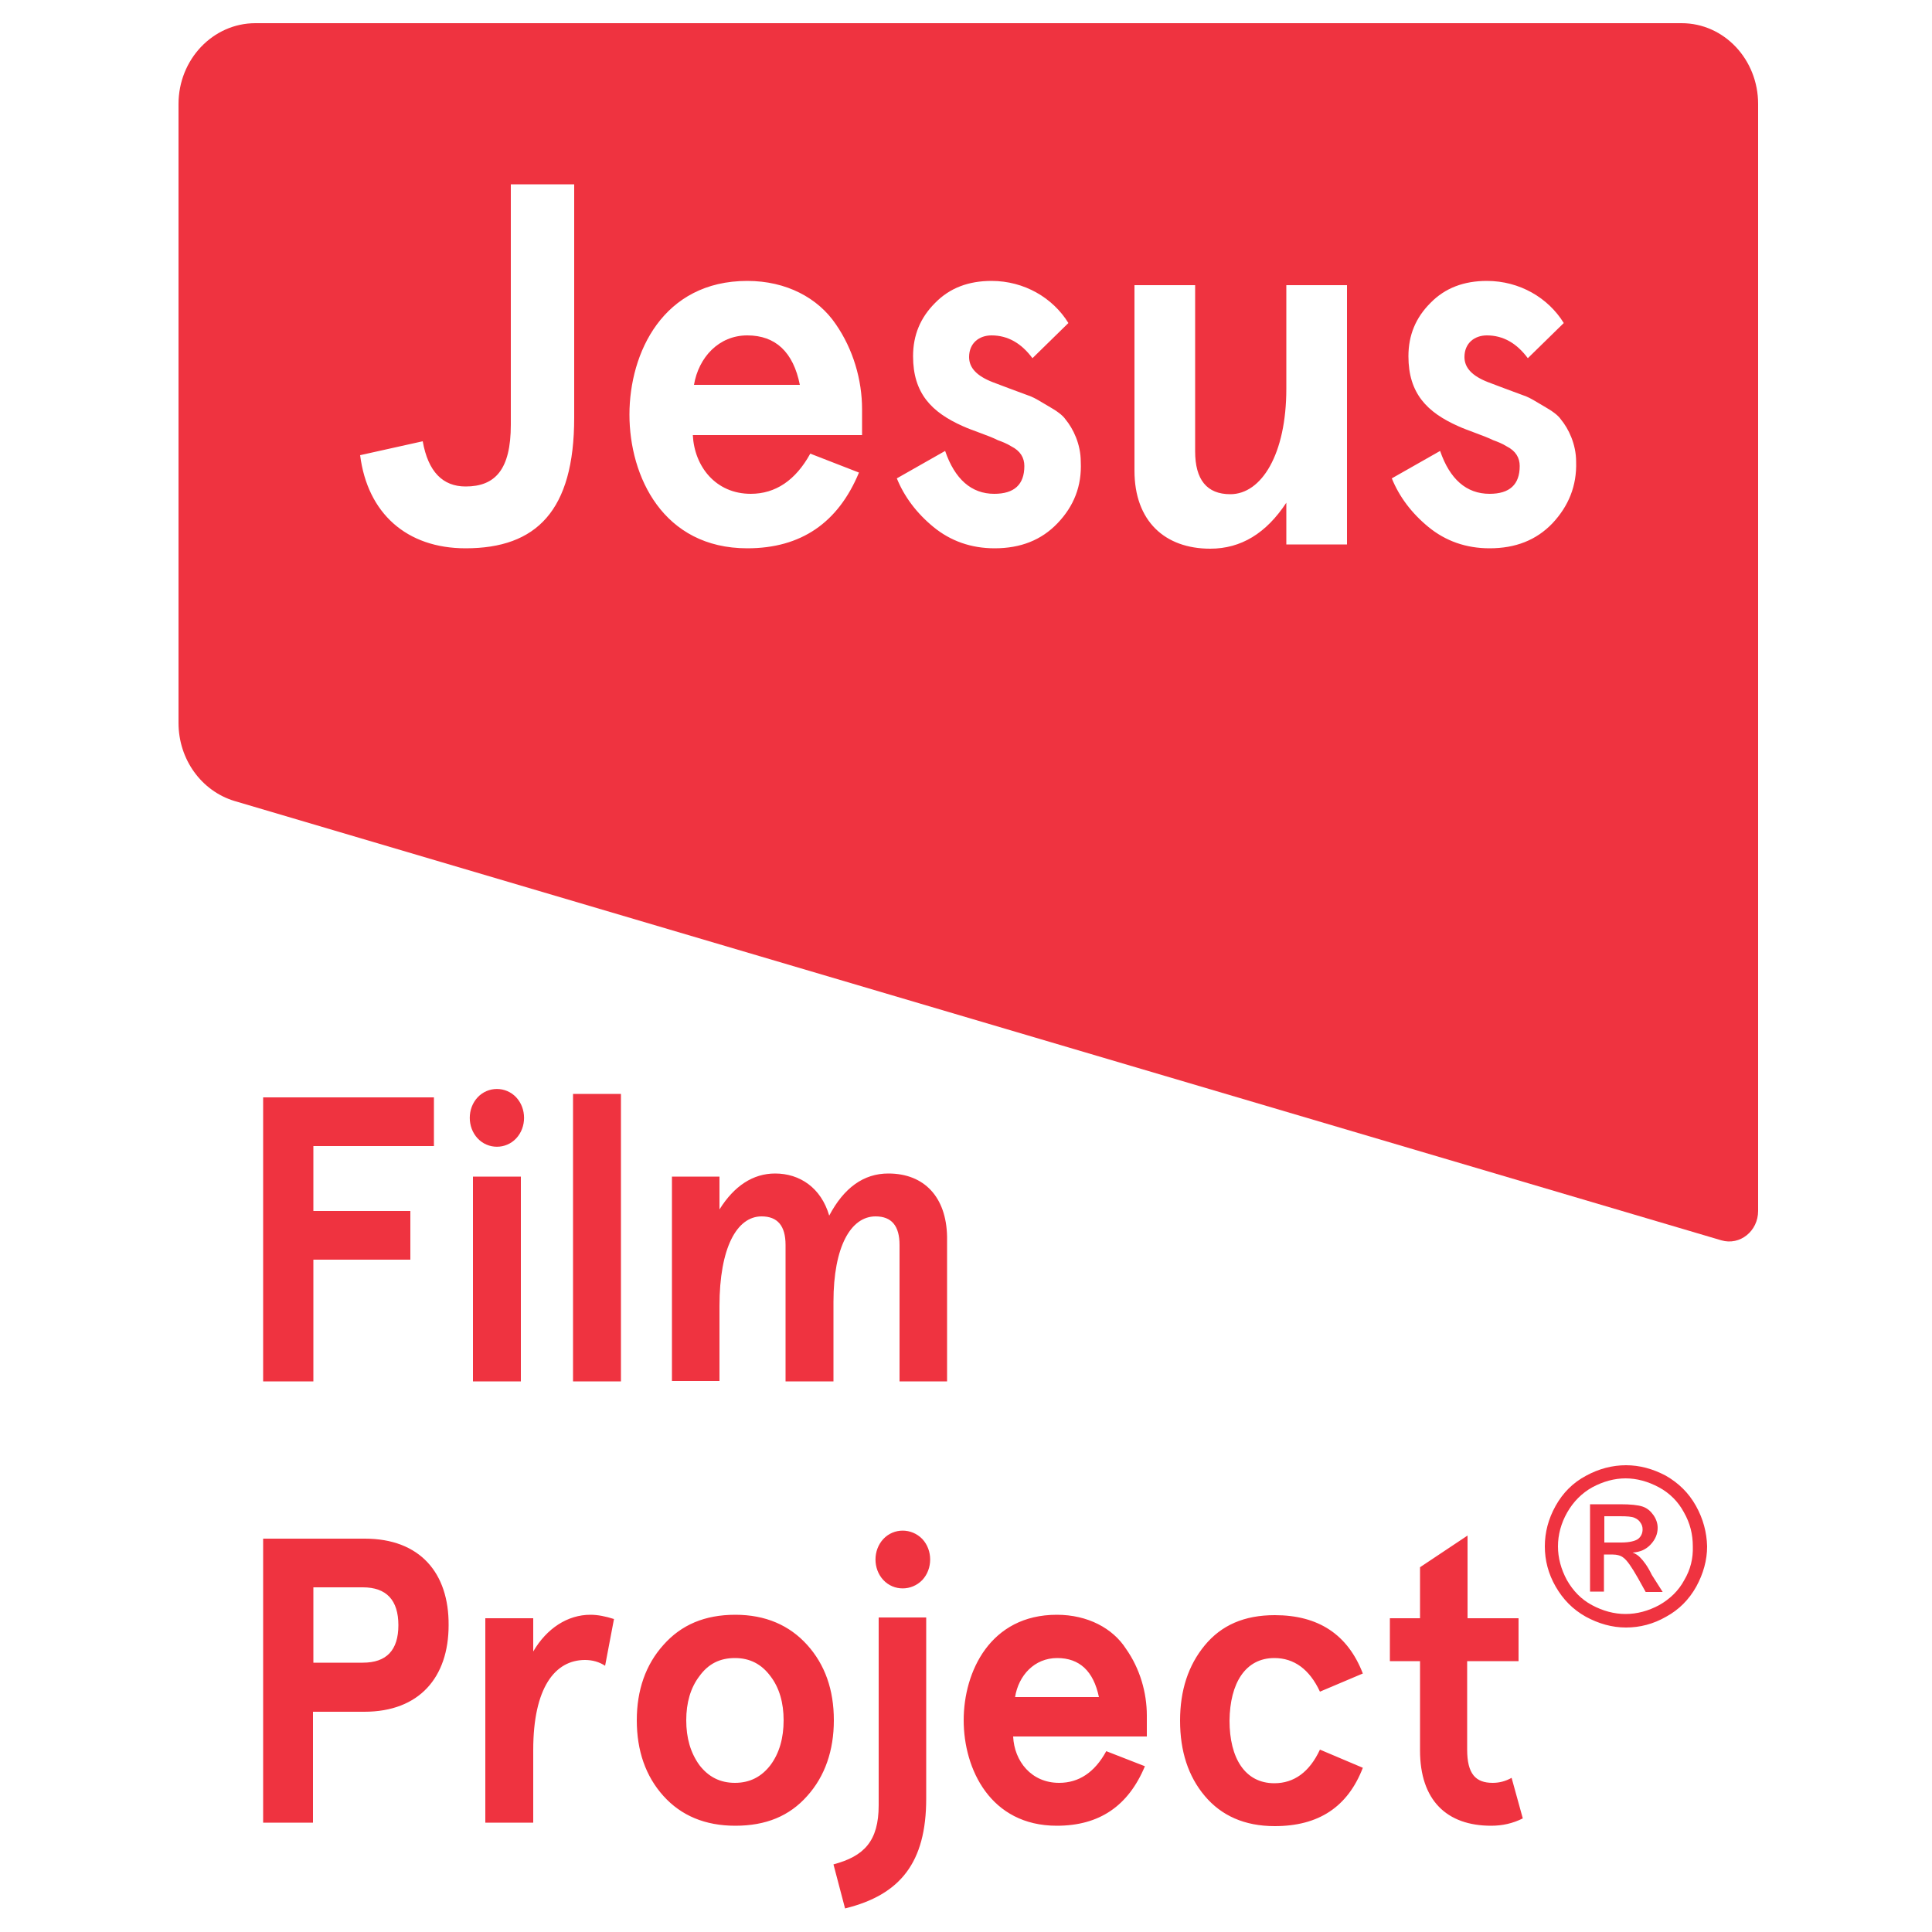 <svg xmlns="http://www.w3.org/2000/svg" viewBox="0 0 500 500"><path fill="#ef3340" d="M435.2 6H66.1c-11 0-19.9 9.4-19.9 20.9v160.2c0 9.4 5.9 17.6 14.5 20.2L445.5 321c4.8 1.4 9.5-2.4 9.5-7.6V26.9C455 15.4 446.2 6 435.2 6zM120.5 141.9c-15.3 0-25.4-9.1-27.3-24.1l16.2-3.6c1.4 7.9 5.2 11.7 11.1 11.7 7.6 0 11.7-4.3 11.7-16V47.7h16.4v60.4c0 24.1-9.8 33.8-28.1 33.8zm102.6-29.3h-43.8c.4 8.1 5.9 15.2 15 15.2 6.4 0 11.6-3.5 15.4-10.4l12.6 4.9c-5.4 13-15 19.6-28.9 19.6-21.8 0-30.5-18.6-30.5-34.6s8.7-34.6 30.5-34.6c10.1 0 18.3 4.4 22.9 11.2 4.5 6.5 6.8 14.4 6.8 22v6.7zm50.6 22.8c-4.2 4.4-9.6 6.5-16.3 6.5-6.1 0-11.4-1.9-15.8-5.5s-7.6-7.9-9.5-12.6l12.5-7.1c2.5 7.3 6.8 11.1 12.7 11.1 5.2 0 7.8-2.4 7.8-7.2 0-2.1-1-3.9-3.4-5.1-1.1-.7-2.4-1.2-3.5-1.6-2.1-1.1-6.6-2.5-9-3.6-8.1-3.6-12.9-8.5-12.9-18.1 0-5.5 1.9-10 5.7-13.8 3.8-3.9 8.7-5.7 14.6-5.7 8.5 0 15.9 4.4 19.9 10.9l-9.3 9.1c-2.9-3.9-6.4-5.9-10.6-5.9-3.2 0-5.8 2-5.8 5.6 0 2.8 2 4.9 6.1 6.5l4.5 1.7 5.4 2c1 .4 2.5 1.3 4.5 2.5 2.1 1.2 3.7 2.3 4.5 3.5 1.9 2.3 3.9 6.3 3.9 10.9.3 6.3-1.8 11.5-6 15.9zm74.9 5.5h-15.7v-10.8c-5.2 7.9-11.7 11.9-19.7 11.9-11.7 0-19.6-7.1-19.6-20.2v-48h15.7v43c0 7.3 3 11.1 9.1 11.1 8.1 0 14.5-10.4 14.5-27.3V73.8h15.7v67.1zm53.2-5.5c-4.2 4.4-9.6 6.5-16.3 6.5-6.1 0-11.4-1.9-15.8-5.5s-7.6-7.9-9.5-12.6l12.5-7.1c2.5 7.3 6.8 11.1 12.8 11.1 5.2 0 7.8-2.4 7.8-7.2 0-2.1-1-3.9-3.4-5.1-1.1-.7-2.4-1.2-3.5-1.6-2.2-1.1-6.6-2.5-9-3.6-8.1-3.6-12.9-8.5-12.9-18.1 0-5.5 1.9-10 5.7-13.8 3.8-3.9 8.7-5.7 14.6-5.7 8.5 0 15.9 4.4 19.9 10.9l-9.3 9.1c-2.9-3.9-6.4-5.9-10.6-5.9-3.2 0-5.8 2-5.8 5.6 0 2.8 2 4.9 6.1 6.5l4.5 1.7 5.4 2c1 .4 2.5 1.3 4.5 2.5 2.1 1.2 3.7 2.3 4.5 3.5 1.9 2.3 3.9 6.3 3.9 10.9.2 6.3-2 11.5-6.1 15.9z"/><path fill="#ef3340" d="M193.4 86.8c-7.4 0-12.6 5.7-13.8 12.8H207c-1.7-8.5-6.3-12.8-13.6-12.8zM81.1 326h25.1v-12.6H81.1v-16.8h31.2V284H68.1v73.5h13V326M133.6 294.6c2.7-2.9 2.7-7.7 0-10.6-2.7-2.9-7.3-2.9-10 0s-2.7 7.7 0 10.6c2.7 2.9 7.3 2.9 10 0M122.4 304.5h12.4v53h-12.4zM148.3 283.1h12.4v74.4h-12.4zM229.9 303.7c-6.4 0-11.5 3.7-15.3 10.9-2.1-7.2-7.6-10.9-14-10.9-5.7 0-10.6 3.2-14.4 9.3v-8.5h-12.3v52.9h12.3V338c0-15.1 4.5-23.2 10.9-23.2 4.1 0 6.2 2.4 6.2 7.4v35.3h12.4v-20.6c0-14.3 4.5-22.1 10.9-22.1 4.1 0 6.2 2.4 6.2 7.4v35.3h12.3V320c-.2-10.2-5.9-16.3-15.2-16.3"/><g><path fill="#ef3340" d="M94.4 398.2H68.1v73.5H81V443h13.3c14.2 0 21.8-8.9 21.8-22.4.1-13.5-7.4-22.4-21.7-22.4zm-.5 32.1H81.1v-19.5h12.8c6.1 0 9.2 3.3 9.2 9.8 0 6.5-3.1 9.7-9.2 9.7zM138 427.4v-8.6h-12.4v52.9H138v-18.8c0-16.1 5.6-23.3 13.4-23.3 1.9 0 3.7.5 5.2 1.5l2.3-12.1c-2.2-.7-4.2-1.1-6.1-1.1-5.9 0-11.3 3.5-14.8 9.5zM190.3 417.9c-7.9 0-14 2.6-18.6 7.8-4.6 5.1-6.9 11.7-6.9 19.5 0 7.9 2.3 14.5 6.9 19.6 4.6 5.1 10.8 7.7 18.6 7.7 7.9 0 14-2.5 18.6-7.7 4.6-5.1 6.9-11.8 6.9-19.6 0-7.9-2.3-14.4-6.9-19.5-4.6-5.1-10.8-7.8-18.6-7.8zm9.1 38.9c-2.3 3-5.3 4.6-9.2 4.6-3.9 0-6.9-1.6-9.2-4.6-2.3-3.2-3.4-7-3.4-11.6 0-4.5 1.1-8.4 3.4-11.4 2.3-3.2 5.3-4.7 9.2-4.7 3.9 0 6.9 1.6 9.2 4.7 2.3 3 3.4 6.9 3.4 11.4 0 4.6-1.1 8.5-3.4 11.6zM227.4 467.2c0 9.3-3.8 13.2-11.7 15.3l3 11.4c14.3-3.5 21-11.9 21-28.4v-46.9h-12.3v48.6zM273.5 417.9c-17.2 0-24.1 14.7-24.1 27.3 0 12.6 6.9 27.3 24.1 27.3 11 0 18.5-5.1 22.8-15.4l-10-3.9c-3 5.5-7.1 8.2-12.2 8.2-7.2 0-11.6-5.6-11.9-12h34.6V444c0-6-1.8-12.2-5.4-17.3-3.4-5.3-9.9-8.8-17.9-8.8zm-10.8 21.3c.9-5.6 5-10.1 10.9-10.1 5.8 0 9.4 3.4 10.8 10.1h-21.7zM329.8 429.1c5.1 0 9.1 2.9 11.8 8.7l11.1-4.7c-3.9-10.1-11.5-15.1-22.8-15.1-7.9 0-13.8 2.6-18.1 7.8-4.3 5.2-6.4 11.7-6.4 19.5 0 7.9 2.1 14.4 6.4 19.5 4.3 5.1 10.3 7.8 18.1 7.8 11.4 0 18.9-5 22.8-15.1l-11.1-4.7c-2.7 5.8-6.7 8.7-11.8 8.7-7.6 0-11.6-6.5-11.6-16.2.1-9.7 4.1-16.2 11.6-16.2zM386.3 461.4c-4.4 0-6.6-2.3-6.6-8.6v-22.9H393v-11.1h-13.2v-21.4l-12.3 8.2v13.2h-7.8v11.1h7.8V453c0 12.9 6.9 19.5 18.4 19.5 2.9 0 5.6-.6 8.2-1.9l-2.9-10.5c-1.6.9-3.2 1.3-4.9 1.3zM228.6 398.3c-2.7 2.9-2.7 7.7 0 10.6 2.7 2.9 7.3 2.9 10.1 0 2.7-2.9 2.7-7.7 0-10.6-2.8-2.9-7.4-2.9-10.1 0zM438.9 389.7c-1.9-3.4-4.5-5.9-7.8-7.8-3.4-1.8-6.8-2.7-10.3-2.7-3.5 0-7 .9-10.3 2.7-3.4 1.8-6 4.4-7.9 7.8-1.9 3.4-2.8 6.9-2.8 10.5 0 3.6.9 7.1 2.8 10.4 1.9 3.3 4.4 5.9 7.8 7.8 3.3 1.8 6.8 2.8 10.4 2.8 3.6 0 7.1-.9 10.4-2.8 3.3-1.8 5.9-4.4 7.8-7.8 1.8-3.3 2.8-6.8 2.8-10.4-.1-3.6-1-7.1-2.9-10.5zm-3 19.2c-1.5 2.8-3.7 4.9-6.5 6.5-2.8 1.5-5.7 2.3-8.7 2.3-3 0-5.9-.8-8.7-2.3-2.8-1.5-4.9-3.7-6.5-6.5-1.5-2.8-2.3-5.7-2.3-8.7 0-3 .8-6 2.4-8.8 1.6-2.8 3.8-5 6.5-6.5 2.8-1.5 5.7-2.3 8.6-2.3 2.9 0 5.8.8 8.6 2.3 2.8 1.5 5 3.7 6.5 6.5 1.6 2.8 2.3 5.7 2.3 8.8.1 3.1-.6 6-2.2 8.7z"/><path fill="#ef3340" d="M424.4 403c-.5-.5-1.1-.9-1.9-1.2 1.9-.1 3.5-.8 4.7-2.1s1.8-2.7 1.8-4.3c0-1.2-.4-2.3-1.1-3.3-.7-1-1.6-1.8-2.8-2.2-1.2-.4-3.1-.6-5.8-.6h-7.8v22.6h3.6v-9.6h2.1c1.3 0 2.3.3 2.9.8 1 .7 2.2 2.5 3.8 5.3l2 3.6h4.4l-2.8-4.4c-1.1-2.3-2.2-3.7-3.1-4.6zm-4.8-3.8h-4.4v-6.8h4.1c1.8 0 3 .1 3.7.4.7.3 1.2.7 1.5 1.2.4.5.6 1.1.6 1.8 0 1-.4 1.9-1.2 2.5-.7.5-2.2.9-4.3.9z"/></g></svg>
